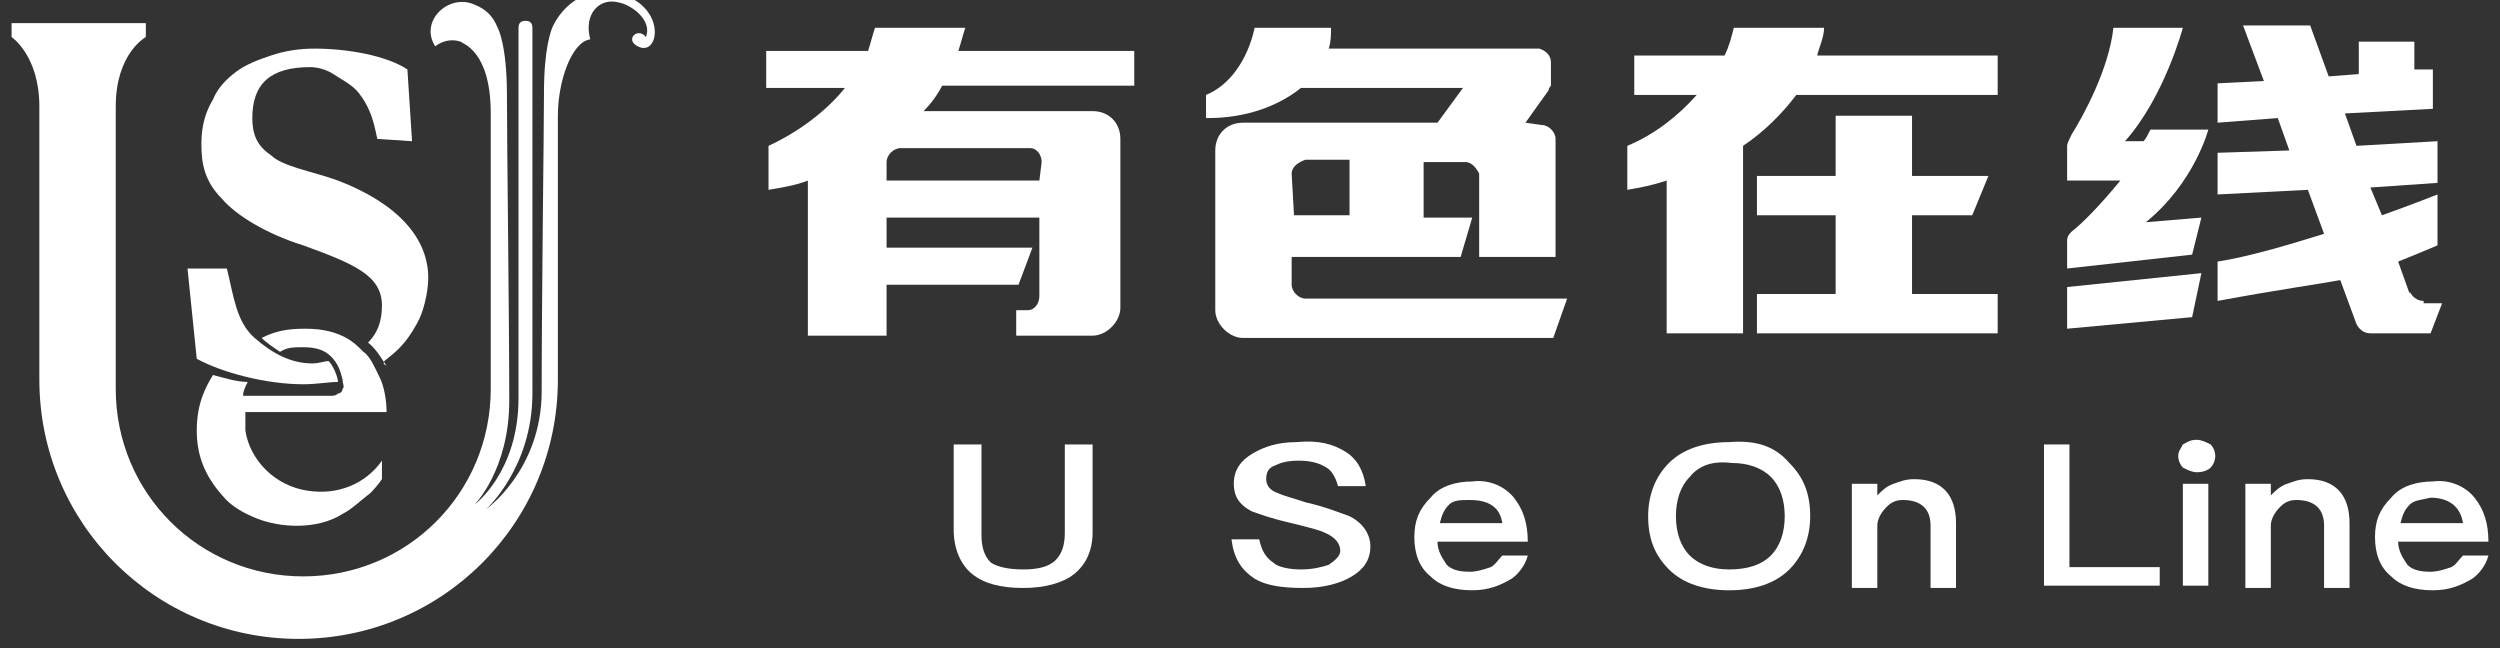 <?xml version="1.0" encoding="utf-8"?>
<!-- Generator: Adobe Illustrator 19.0.0, SVG Export Plug-In . SVG Version: 6.00 Build 0)  -->
<svg version="1.1" id="图层_1" xmlns="http://www.w3.org/2000/svg" xmlns:xlink="http://www.w3.org/1999/xlink" x="0px" y="0px"
	 viewBox="46 -6 108 28" style="enable-background:new 46 -6 108 28;" xml:space="preserve">
<rect x="46" y="-6" width="108" height="28" fill="#333333" stroke="none"/>
<style type="text/css">
	.st0{fill:#FFFFFF;}
</style>
<title>Page 1</title>
<desc>Created with Sketch.</desc>
<g id="Symbols">
	<g id="Page-1" transform="translate(33, 10)">
		<path id="Fill-1" class="st0" d="M54.2,3.2h1.2v3.9c0,0.5,0.1,0.9,0.4,1.2c0.3,0.2,0.8,0.3,1.4,0.3c0.6,0,1.1-0.1,1.4-0.4
			C58.9,7.9,59,7.5,59,7V3.2h1.2V7c0,0.8-0.3,1.4-0.8,1.8c-0.5,0.4-1.3,0.6-2.2,0.6c-1,0-1.7-0.2-2.2-0.6c-0.5-0.4-0.8-1.1-0.8-1.9
			L54.2,3.2L54.2,3.2z"/>
		<path id="Fill-3" class="st0" d="M71.1,3.5C71.6,3.8,71.9,4.3,72,5h-1.2c-0.1-0.4-0.3-0.7-0.5-0.8C70,4,69.6,3.9,69.1,3.9
			s-0.8,0.1-1,0.2c-0.3,0.1-0.4,0.3-0.4,0.6c0,0.3,0.2,0.5,0.5,0.6c0.2,0.1,0.6,0.2,1.2,0.4c0.9,0.2,1.6,0.5,1.9,0.6
			c0.6,0.3,0.9,0.8,0.9,1.3c0,0.6-0.3,1-0.8,1.3s-1.2,0.5-2.1,0.5S67.7,9.3,67.2,9c-0.6-0.4-0.9-0.9-1-1.7h1.2
			c0.1,0.5,0.3,0.8,0.6,1c0.2,0.2,0.7,0.3,1.2,0.3s0.9-0.1,1.2-0.2c0.3-0.2,0.5-0.4,0.5-0.6c0-0.3-0.2-0.6-0.7-0.8
			c-0.2-0.1-0.6-0.2-1.4-0.4c-0.9-0.2-1.4-0.4-1.7-0.5c-0.6-0.3-0.8-0.7-0.8-1.2c0-0.6,0.3-1,0.8-1.3s1.1-0.5,1.9-0.5
			C70,3,70.6,3.2,71.1,3.5"/>
		<path id="Fill-5" class="st0" d="M75.6,5.8c-0.2,0.2-0.3,0.4-0.4,0.8h2.7c-0.1-0.7-0.6-1-1.4-1C76.1,5.6,75.8,5.6,75.6,5.8
			 M78.4,5.5C78.8,6,79,6.6,79,7.4h-3.9c0,0.4,0.2,0.7,0.4,1c0.2,0.2,0.5,0.3,1,0.3c0.3,0,0.6-0.1,0.9-0.2c0.2-0.1,0.3-0.3,0.5-0.5
			H79c-0.1,0.4-0.4,0.8-0.7,1c-0.5,0.3-1,0.5-1.7,0.5c-0.8,0-1.4-0.2-1.8-0.6c-0.5-0.4-0.7-1-0.7-1.7s0.2-1.2,0.7-1.7
			c0.4-0.5,1.1-0.7,1.8-0.7C77.3,4.7,78,5,78.4,5.5"/>
		<path id="Fill-7" class="st0" d="M86,4.6c-0.4,0.4-0.6,1-0.6,1.7S85.6,7.6,86,8s1,0.6,1.7,0.6c0.8,0,1.4-0.2,1.8-0.6
			c0.4-0.4,0.6-1,0.6-1.7S89.9,5,89.5,4.6c-0.4-0.4-1-0.6-1.7-0.6C87,3.9,86.4,4.1,86,4.6 M90.3,4c0.6,0.6,0.9,1.3,0.9,2.3
			c0,0.9-0.3,1.7-0.9,2.3s-1.5,0.9-2.6,0.9s-2-0.3-2.6-0.9c-0.6-0.6-0.9-1.3-0.9-2.3c0-0.9,0.3-1.7,0.9-2.3s1.5-0.9,2.6-0.9
			C88.9,3,89.7,3.3,90.3,4"/>
		<path id="Fill-9" class="st0" d="M97.5,6.6v2.8h-1.1V6.7c0-0.7-0.4-1.1-1.2-1.1c-0.3,0-0.5,0.1-0.7,0.3c-0.2,0.2-0.4,0.5-0.4,0.8
			v2.7H93V4.9h1.1v0.5c0.2-0.2,0.4-0.4,0.7-0.5c0.3-0.1,0.5-0.2,0.9-0.2C96.9,4.7,97.5,5.4,97.5,6.6"/>
		<polygon id="Fill-11" class="st0" points="101.3,3.2 102.4,3.2 102.4,8.5 106.3,8.5 106.3,9.3 101.3,9.3 		"/>
		<path id="Fill-13" class="st0" d="M107.3,9.3h1.1V4.9h-1.1V9.3z M108.5,3.2c0.1,0.1,0.2,0.3,0.2,0.5c0,0.2-0.1,0.4-0.2,0.5
			s-0.3,0.2-0.6,0.2c-0.2,0-0.4-0.1-0.6-0.2c-0.1-0.1-0.2-0.3-0.2-0.5c0-0.2,0.1-0.3,0.2-0.5c0.2-0.1,0.3-0.2,0.6-0.2
			C108.1,3,108.3,3.1,108.5,3.2L108.5,3.2z"/>
		<path id="Fill-15" class="st0" d="M114.5,6.6v2.8h-1.1V6.7c0-0.7-0.4-1.1-1.2-1.1c-0.3,0-0.5,0.1-0.7,0.3
			c-0.2,0.2-0.4,0.5-0.4,0.8v2.7H110V4.9h1.1v0.5c0.2-0.2,0.4-0.4,0.7-0.5c0.3-0.1,0.5-0.2,0.9-0.2C113.9,4.7,114.5,5.4,114.5,6.6"
			/>
		<path id="Fill-16" class="st0" d="M117.1,5.8c-0.2,0.2-0.3,0.4-0.4,0.8h2.7c-0.1-0.7-0.6-1.1-1.4-1.1
			C117.6,5.6,117.3,5.6,117.1,5.8 M119.9,5.5c0.4,0.5,0.6,1.1,0.6,1.9h-3.9c0,0.4,0.2,0.7,0.4,1c0.2,0.2,0.5,0.3,1,0.3
			c0.3,0,0.6-0.1,0.9-0.2c0.2-0.1,0.3-0.3,0.5-0.5h1.1c-0.1,0.4-0.4,0.8-0.7,1c-0.5,0.3-1,0.5-1.7,0.5c-0.8,0-1.4-0.2-1.8-0.6
			c-0.5-0.4-0.7-1-0.7-1.7s0.2-1.2,0.7-1.7c0.4-0.5,1.1-0.7,1.8-0.7C118.8,4.7,119.5,5,119.9,5.5"/>
		<path id="Fill-17" class="st0" d="M68.8-8.5c0-0.3,0.3-0.5,0.6-0.6h1.9v2.4h-2.4L68.8-8.5L68.8-8.5z M78.9-10.7l1-1.4
			c0-0.1,0.1-0.2,0.1-0.2v-1c0-0.3-0.2-0.5-0.5-0.6h-9.1c0.1-0.3,0.1-0.6,0.1-0.9l0,0h-3.3c-0.3,1.4-1.1,2.5-2.1,2.9v1h0.1
			c1.6,0,3-0.5,4-1.3h7l-1.1,1.5h-8.4c-0.7,0-1.2,0.5-1.2,1.2V-9v2.4v1.7v1.8v0.5c0,0.6,0.6,1.2,1.2,1.2h2.1h11.3l0.6-1.7H69.4
			c-0.3,0-0.6-0.3-0.6-0.6v-1.2h7.3l0.5-1.7h-2.1V-9h1.8c0.3,0,0.5,0.3,0.6,0.5v1.9v1.7h3.3v-4v-0.8V-10c0-0.3-0.3-0.6-0.6-0.6
			L78.9-10.7z"/>
		<polygon id="Fill-18" class="st0" points="95.6,-3.3 95.6,-6.7 98.2,-6.7 98.9,-8.4 95.6,-8.4 95.6,-11 92.3,-11 92.3,-8.4 
			88.9,-8.4 88.9,-6.7 92.3,-6.7 92.3,-3.3 88.9,-3.3 88.9,-1.6 99.3,-1.6 99.3,-3.3 		"/>
		<path id="Fill-19" class="st0" d="M90.6-11.9h8.7v-1.7h-7.8c0.1-0.4,0.3-0.8,0.3-1.2h-3.9c-0.1,0.4-0.2,0.8-0.4,1.2h-3.9v1.7h2.7
			c-0.8,0.9-1.8,1.7-3,2.2v1.9C83.9-7.9,84.4-8,85-8.2v6.6h3.3v-8.1C89.2-10.3,90-11.1,90.6-11.9"/>
		<path id="Fill-20" class="st0" d="M57.9-8.2h-6.6V-9c0-0.3,0.3-0.6,0.6-0.6h5.6C57.8-9.6,58-9.3,58-9L57.9-8.2L57.9-8.2z M62-12.2
			v-1.6h-7.6c0.1-0.3,0.2-0.7,0.3-1h-3.9c-0.1,0.3-0.2,0.7-0.3,1h-4.4v1.6h3.4c-0.8,1-2,1.9-3.3,2.5v1.9c0.6-0.1,1.2-0.2,1.7-0.4
			v6.7h3.4v-2.2H57l0.6-1.6h-6.3v-1.3h6.6v1.3v2.1c0,0.3-0.2,0.6-0.5,0.6h-0.5v1.1H58h1.7h0.5c0.6,0,1.2-0.6,1.2-1.2v-4v-1.6v-1.3
			V-10c0-0.7-0.5-1.2-1.2-1.2h-7.3c0.3-0.3,0.6-0.7,0.8-1.1H62V-12.2z"/>
		<polygon id="Fill-21" class="st0" points="102.3,-1.8 107.7,-2.3 108.1,-4.2 102.3,-3.6 		"/>
		<path id="Fill-22" class="st0" d="M117.7-3c-0.3,0-0.5-0.2-0.6-0.4l0,0v0.1l-0.5-1.4c0.5-0.2,1-0.4,1.7-0.7v-2.2
			c0,0-1,0.4-2.4,0.9l-0.5-1.2l2.9-0.2v-1.8l-3.5,0.2l-0.5-1.4l3.8-0.2V-13h-0.8v-1.2h-2.4v1.4l-1.3,0.1l-0.8-2.2h-2.9l0.9,2.4
			l-2,0.1v1.7l2.6-0.2l0.5,1.4l-3.1,0.1v1.8l3.9-0.2l0.7,1.9c-1.6,0.5-3.3,1-4.6,1.2V-3c2.7-0.5,4.2-0.7,5.3-0.9l0.7,1.9
			c0.1,0.2,0.3,0.4,0.6,0.4h2.4h0.2l0.5-1.3h-0.8V-3z"/>
		<path id="Fill-23" class="st0" d="M108.4-10.4h-2.5c-0.1,0.2-0.2,0.4-0.3,0.5h-0.8c1.7-1.9,2.5-4.9,2.5-4.9h-3
			c-0.2,1.8-1.3,3.8-1.8,4.6l0,0c-0.1,0.2-0.2,0.4-0.2,0.5v1.5h2.3c-0.9,1.1-1.7,1.9-2.1,2.2c-0.1,0.1-0.2,0.2-0.2,0.4v1.2l5.4-0.6
			l0.4-1.6l-2.4,0.2C107.8-8.1,108.4-10.4,108.4-10.4"/>
		<path id="Fill-24" class="st0" d="M27.6-8.2c-1.1-0.4-2.4-0.6-2.9-1.1c-0.6-0.4-0.8-0.9-0.8-1.6c0-1.5,0.8-2.2,2.5-2.2
			c0.3,0,0.7,0.1,1,0.3s0.7,0.4,1,0.7c0.7,0.8,0.8,1.7,0.9,2.1l1.5,0.1L30.6-13c-0.9-0.6-2.6-0.9-4-0.9c-0.7,0-1.3,0.1-1.9,0.3
			s-1.1,0.4-1.5,0.7s-0.8,0.7-1,1.2c-0.3,0.5-0.5,1.1-0.5,1.9c0,0.8,0.1,1.6,0.9,2.4c0.6,0.7,1.9,1.5,3.5,2c2.2,0.8,3.4,1.3,3.4,2.6
			c0,0.7-0.2,1.2-0.6,1.6c0.4,0.3,0.7,0.9,0.8,1c-0.2-0.1-0.1-0.1-0.1-0.2C30.1-0.8,30.5-1.1,31-2c0.3-0.5,0.5-1.4,0.5-2
			C31.5-5.7,30.2-7.2,27.6-8.2 M26.5-0.3c-0.9,0-1.7-0.4-2.5-1.1s-0.9-1.8-1.2-3h-1.7l0.4,3.9c1.1,0.6,3,1.1,4.6,1.1
			c0.6,0,1.1-0.1,1.5-0.1c0-0.2-0.2-0.7-0.4-0.9C27-0.4,26.8-0.3,26.5-0.3"/>
		<path id="Fill-25" class="st0" d="M23.6,1.8h6.1c0-0.5-0.1-1.1-0.3-1.5c-0.2-0.4-0.4-0.9-0.7-1.1c-0.3-0.3-0.9-1-2.5-1
			c-0.8,0-1.3,0.1-1.9,0.4c0.2,0.2,0.5,0.4,0.8,0.6C25.4-1,25.7-1,26.1-1c0.5,0,0.9,0.1,1.2,0.4c0.3,0.3,0.4,0.6,0.5,1
			c0,0.2,0.1,0.3,0,0.4c0,0.1-0.1,0.2-0.2,0.2c-0.1,0.1-0.2,0.1-0.4,0.1c-0.2,0-0.3,0-0.6,0h-3.1c0-0.2,0.1-0.4,0.2-0.6
			c-0.5,0-1.1-0.2-1.5-0.3c-0.3,0.5-0.7,1.2-0.7,2.4c0,1,0.3,1.9,1.1,2.8c0.4,0.5,1,0.8,1.5,1c1,0.4,2.6,0.5,3.7-0.2
			C28.2,6,28.6,5.6,29,5.3c0.3-0.3,0.5-0.6,0.5-0.6l0-0.8c-0.7,1-1.9,1.5-3.2,1.3c-1.4-0.2-2.5-1.3-2.7-2.6
			C23.6,2.4,23.6,2.2,23.6,1.8C23.6,1.9,23.6,1.8,23.6,1.8L23.6,1.8L23.6,1.8"/>
		<path id="Fill-27" class="st0" d="M40-16.2c-1.2-0.5-2.5,0.1-3.1,1.3l0,0c-0.1,0.2-0.4,1-0.4,2.9c0,1.5-0.1,8.9-0.1,12.9
			C36.4,4.3,34,6,34,6s2-1.8,2-5v-15.8l0,0c0-0.2-0.1-0.3-0.3-0.3s-0.3,0.1-0.3,0.3l0,0v16c0,3.2-1.9,4.6-1.9,4.6S35,4.3,35,1.3
			c0-3.6-0.1-11-0.1-13.2s-0.4-2.9-0.4-2.9c-0.2-0.5-0.5-0.8-1-1c-1.1-0.5-2.4,0.7-1.7,1.8c0.4-0.3,0.8-0.3,1.1-0.2
			c0.1,0.1,1.3,0.4,1.3,3.1V0.8c0,4.5-3.6,8.1-8.1,8.1S18,5.3,18,0.8v-12.1c0,0,0,0,0-0.1c0-2.3,1.3-3,1.3-3V-15h-5.8v0.6
			c0,0,1.2,0.8,1.2,3v0.1V0.4c0,6.2,5,11.2,11.2,11.2s11.2-5,11.2-11.2V-11c0-1.5,0.6-3.2,1.4-3.3c-0.3-1.1,0.4-1.8,1.2-1.6
			c0.6,0.1,1.5,0.8,1.2,1.5c-0.3-0.4-0.8,0-0.5,0.3C41.4-13.3,41.9-15.5,40-16.2"/>
	</g>
</g>
</svg>
